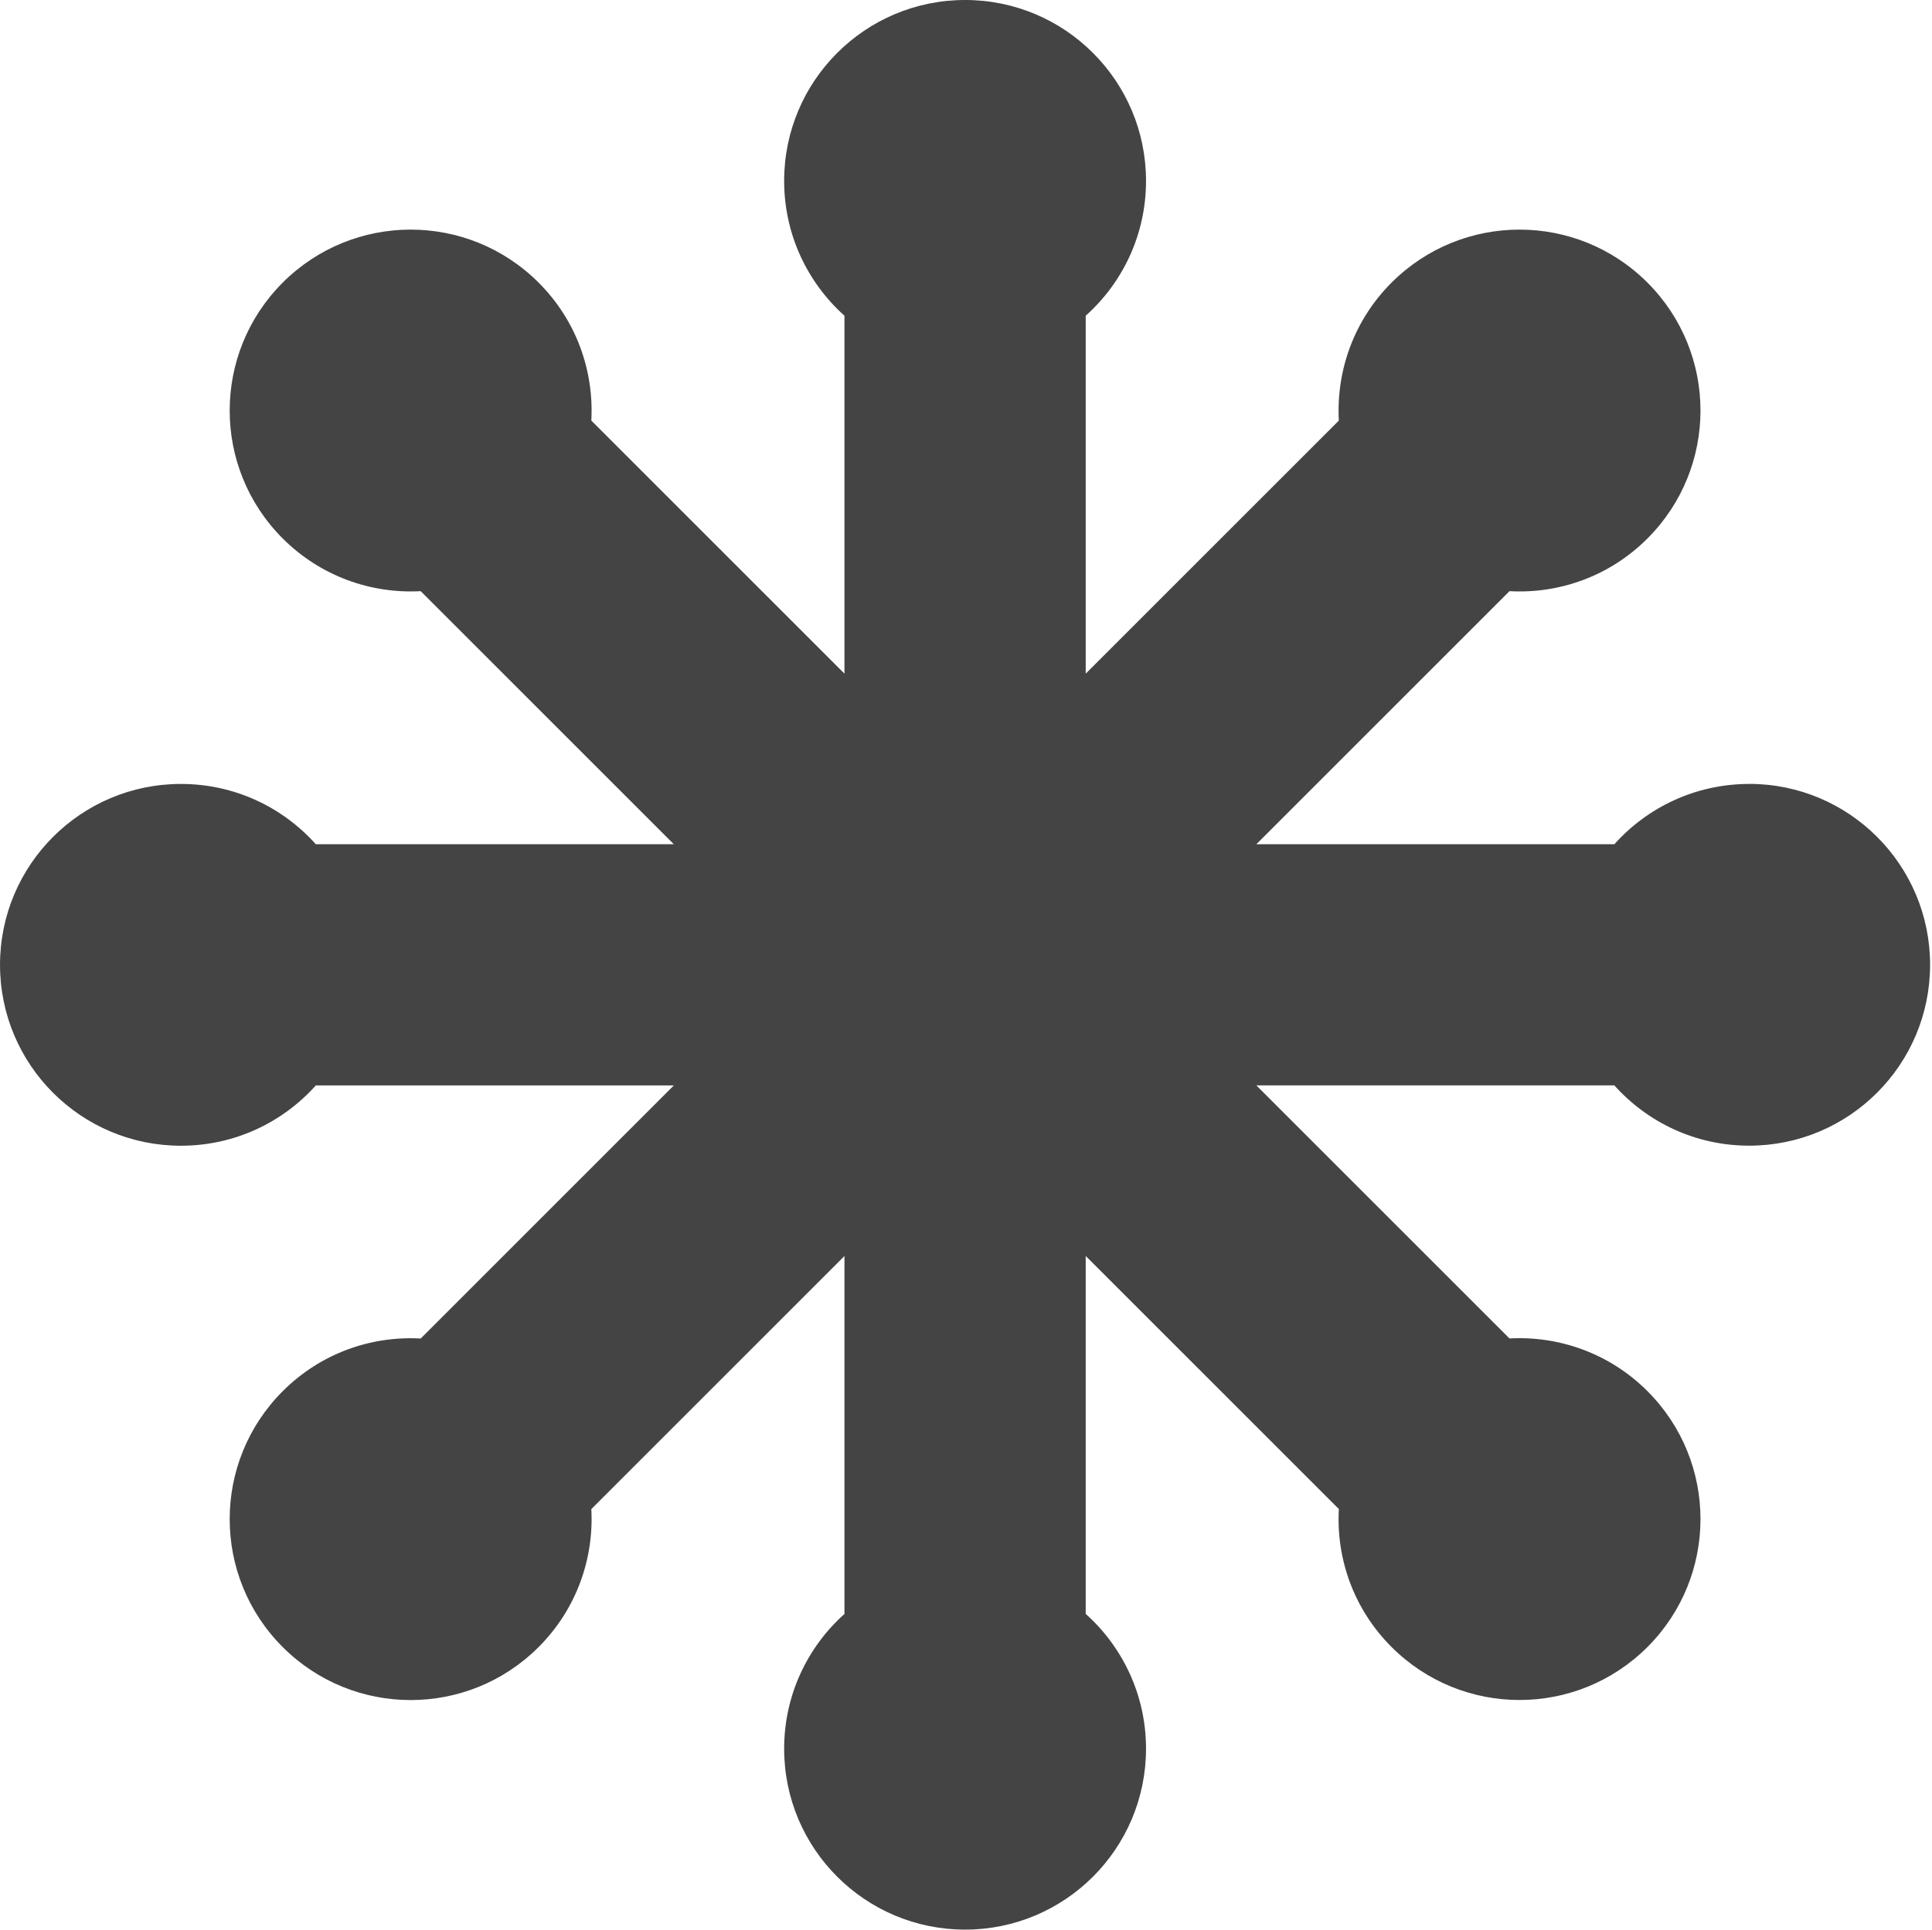 <svg class="icon" style="width: 1.001em;height: 1em;vertical-align: middle;fill: currentColor;overflow: hidden;" viewBox="0 0 1025 1024" version="1.1" xmlns="http://www.w3.org/2000/svg" p-id="3172"><path d="M928.035 416.019c-28.415 0-53.95 12.352-71.55 31.999l-189.946 0 134.3-134.3c26.303 1.472 53.118-7.84 73.214-27.967 37.503-37.503 37.503-98.269 0-135.772s-98.269-37.503-135.772 0c-20.095 20.095-29.407 46.911-27.967 73.214l-134.3 134.3 0-189.946c19.647-17.567 31.999-43.103 31.999-71.55 0-53.022-42.975-95.997-95.997-95.997s-95.997 42.975-95.997 95.997c0 28.415 12.352 53.95 31.999 71.55l0 189.946-134.3-134.3c1.44-26.303-7.84-53.118-27.967-73.214-37.503-37.503-98.269-37.503-135.772 0s-37.503 98.269 0 135.772c20.095 20.095 46.911 29.407 73.214 27.967l134.3 134.3-189.946 0c-17.567-19.647-43.103-31.999-71.55-31.999-53.022 0-95.997 42.975-95.997 95.997s42.975 95.997 95.997 95.997c28.415 0 53.95-12.352 71.55-31.999l189.946 0-134.3 134.3c-26.303-1.472-53.118 7.84-73.214 27.967-37.503 37.503-37.503 98.269 0 135.772s98.269 37.503 135.772 0c20.095-20.095 29.407-46.911 27.967-73.214l134.3-134.3 0 189.946c-19.647 17.567-31.999 43.103-31.999 71.518 0 53.022 42.975 95.997 95.997 95.997s95.997-42.975 95.997-95.997c0-28.415-12.352-53.95-31.999-71.55l0-189.946 134.3 134.3c-1.472 26.303 7.84 53.118 27.967 73.214 37.503 37.503 98.269 37.503 135.772 0s37.503-98.269 0-135.772c-20.095-20.095-46.911-29.407-73.214-27.967l-134.3-134.3 189.946 0c17.567 19.647 43.103 31.999 71.518 31.999 53.022 0 95.997-42.975 95.997-95.997s-42.975-95.997-95.997-95.997z" fill="#444444" p-id="3173"></path></svg>